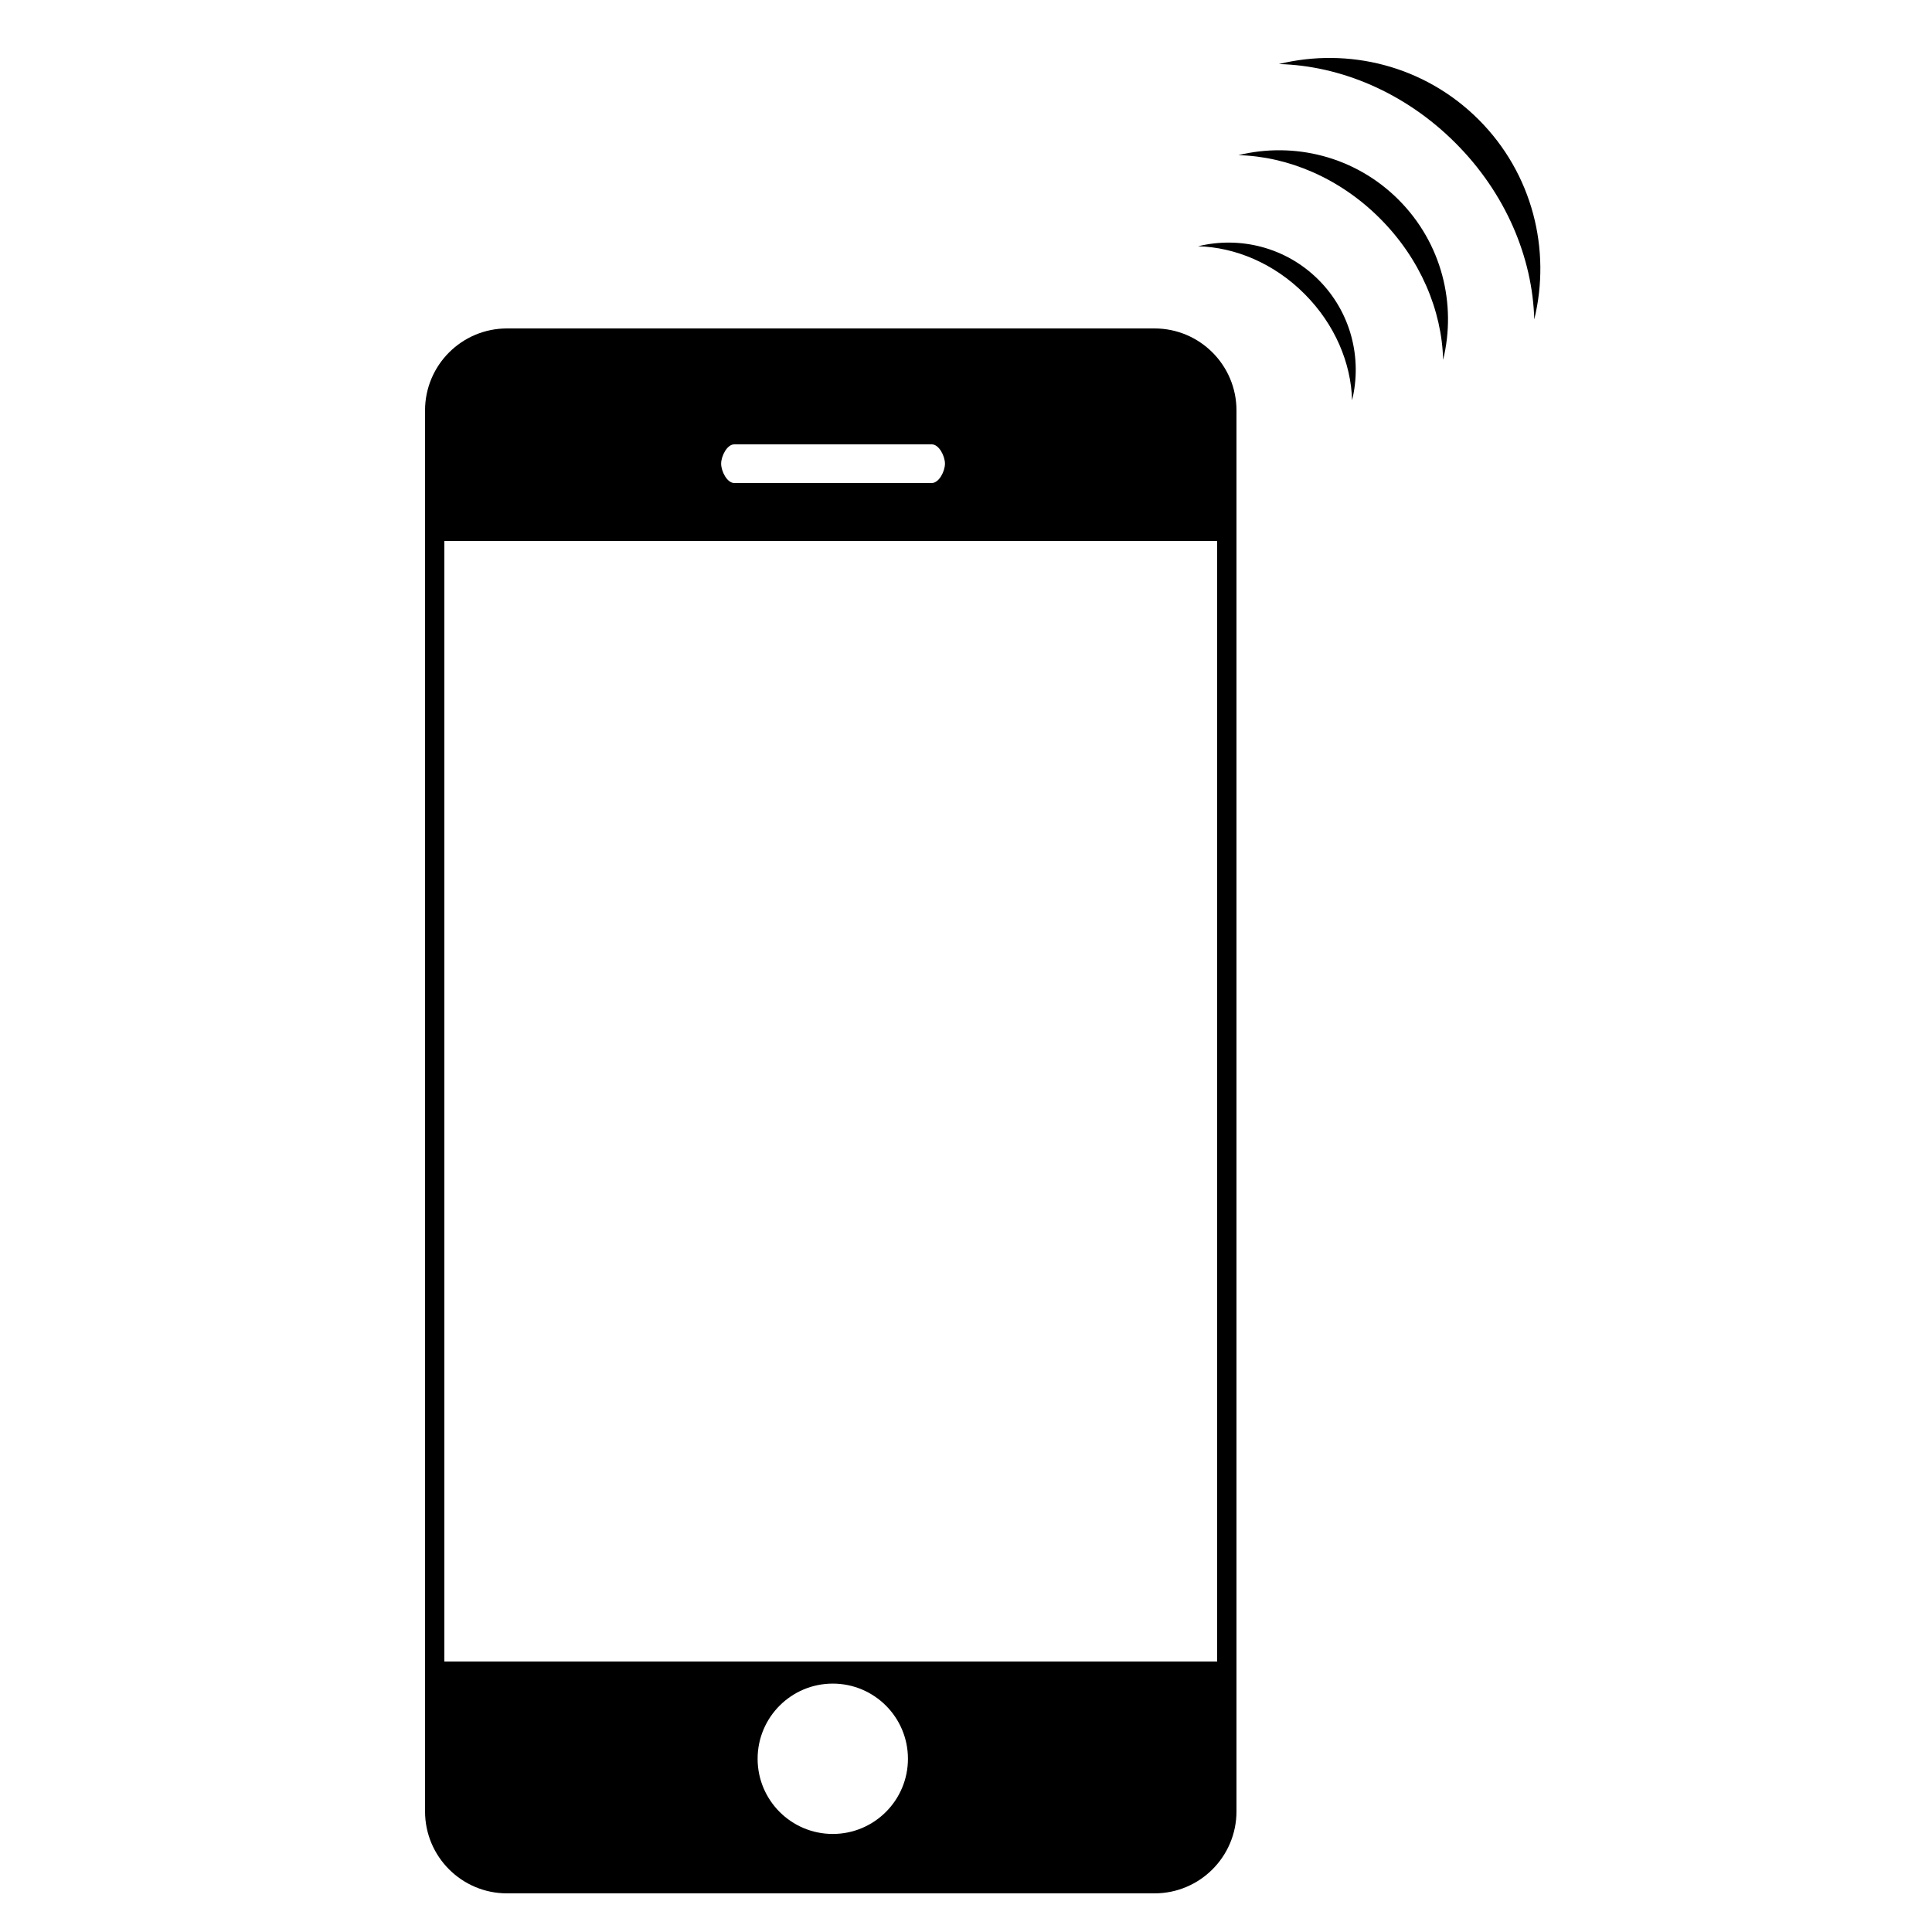 <svg xmlns="http://www.w3.org/2000/svg" xmlns:xlink="http://www.w3.org/1999/xlink" version="1.1" id="Layer_1" x="0px" y="0px" width="100px" height="100px" viewBox="0 0 100 100" enable-background="new 0 0 100 100" xml:space="preserve">
<path d="M64,21.245C64,18.9,62.101,17,59.757,17H26.243C23.9,17,22,18.9,22,21.245v72.51C22,96.1,23.9,98,26.243,98h33.514  C62.101,98,64,96.1,64,93.755V21.245z M38.004,23h10.226c0.376,0,0.681,0.609,0.681,1s-0.305,1-0.681,1H38.004  c-0.373,0-0.678-0.609-0.678-1S37.631,23,38.004,23z M43.104,94.925c-2.148,0-3.89-1.742-3.89-3.891s1.742-3.891,3.89-3.891  c2.149,0,3.891,1.742,3.891,3.891S45.252,94.925,43.104,94.925z M63,86H23V28h40V86z"/>
<path d="M67.518,15.209c1.581,1.58,2.415,3.589,2.465,5.512c0.529-2.166-0.045-4.547-1.736-6.238  c-1.692-1.692-4.073-2.266-6.238-1.736C63.929,12.796,65.941,13.629,67.518,15.209z"/>
<path d="M71.423,11.303c2.1,2.099,3.208,4.769,3.273,7.322c0.703-2.877-0.06-6.04-2.308-8.288c-2.248-2.249-5.408-3.011-8.288-2.306  C66.655,8.097,69.325,9.204,71.423,11.303z"/>
<path d="M75.33,7.397c2.619,2.618,3.997,5.948,4.083,9.135c0.878-3.59-0.075-7.536-2.878-10.341  c-2.806-2.804-6.749-3.754-10.341-2.876C69.38,3.398,72.712,4.779,75.33,7.397z"/>
</svg>